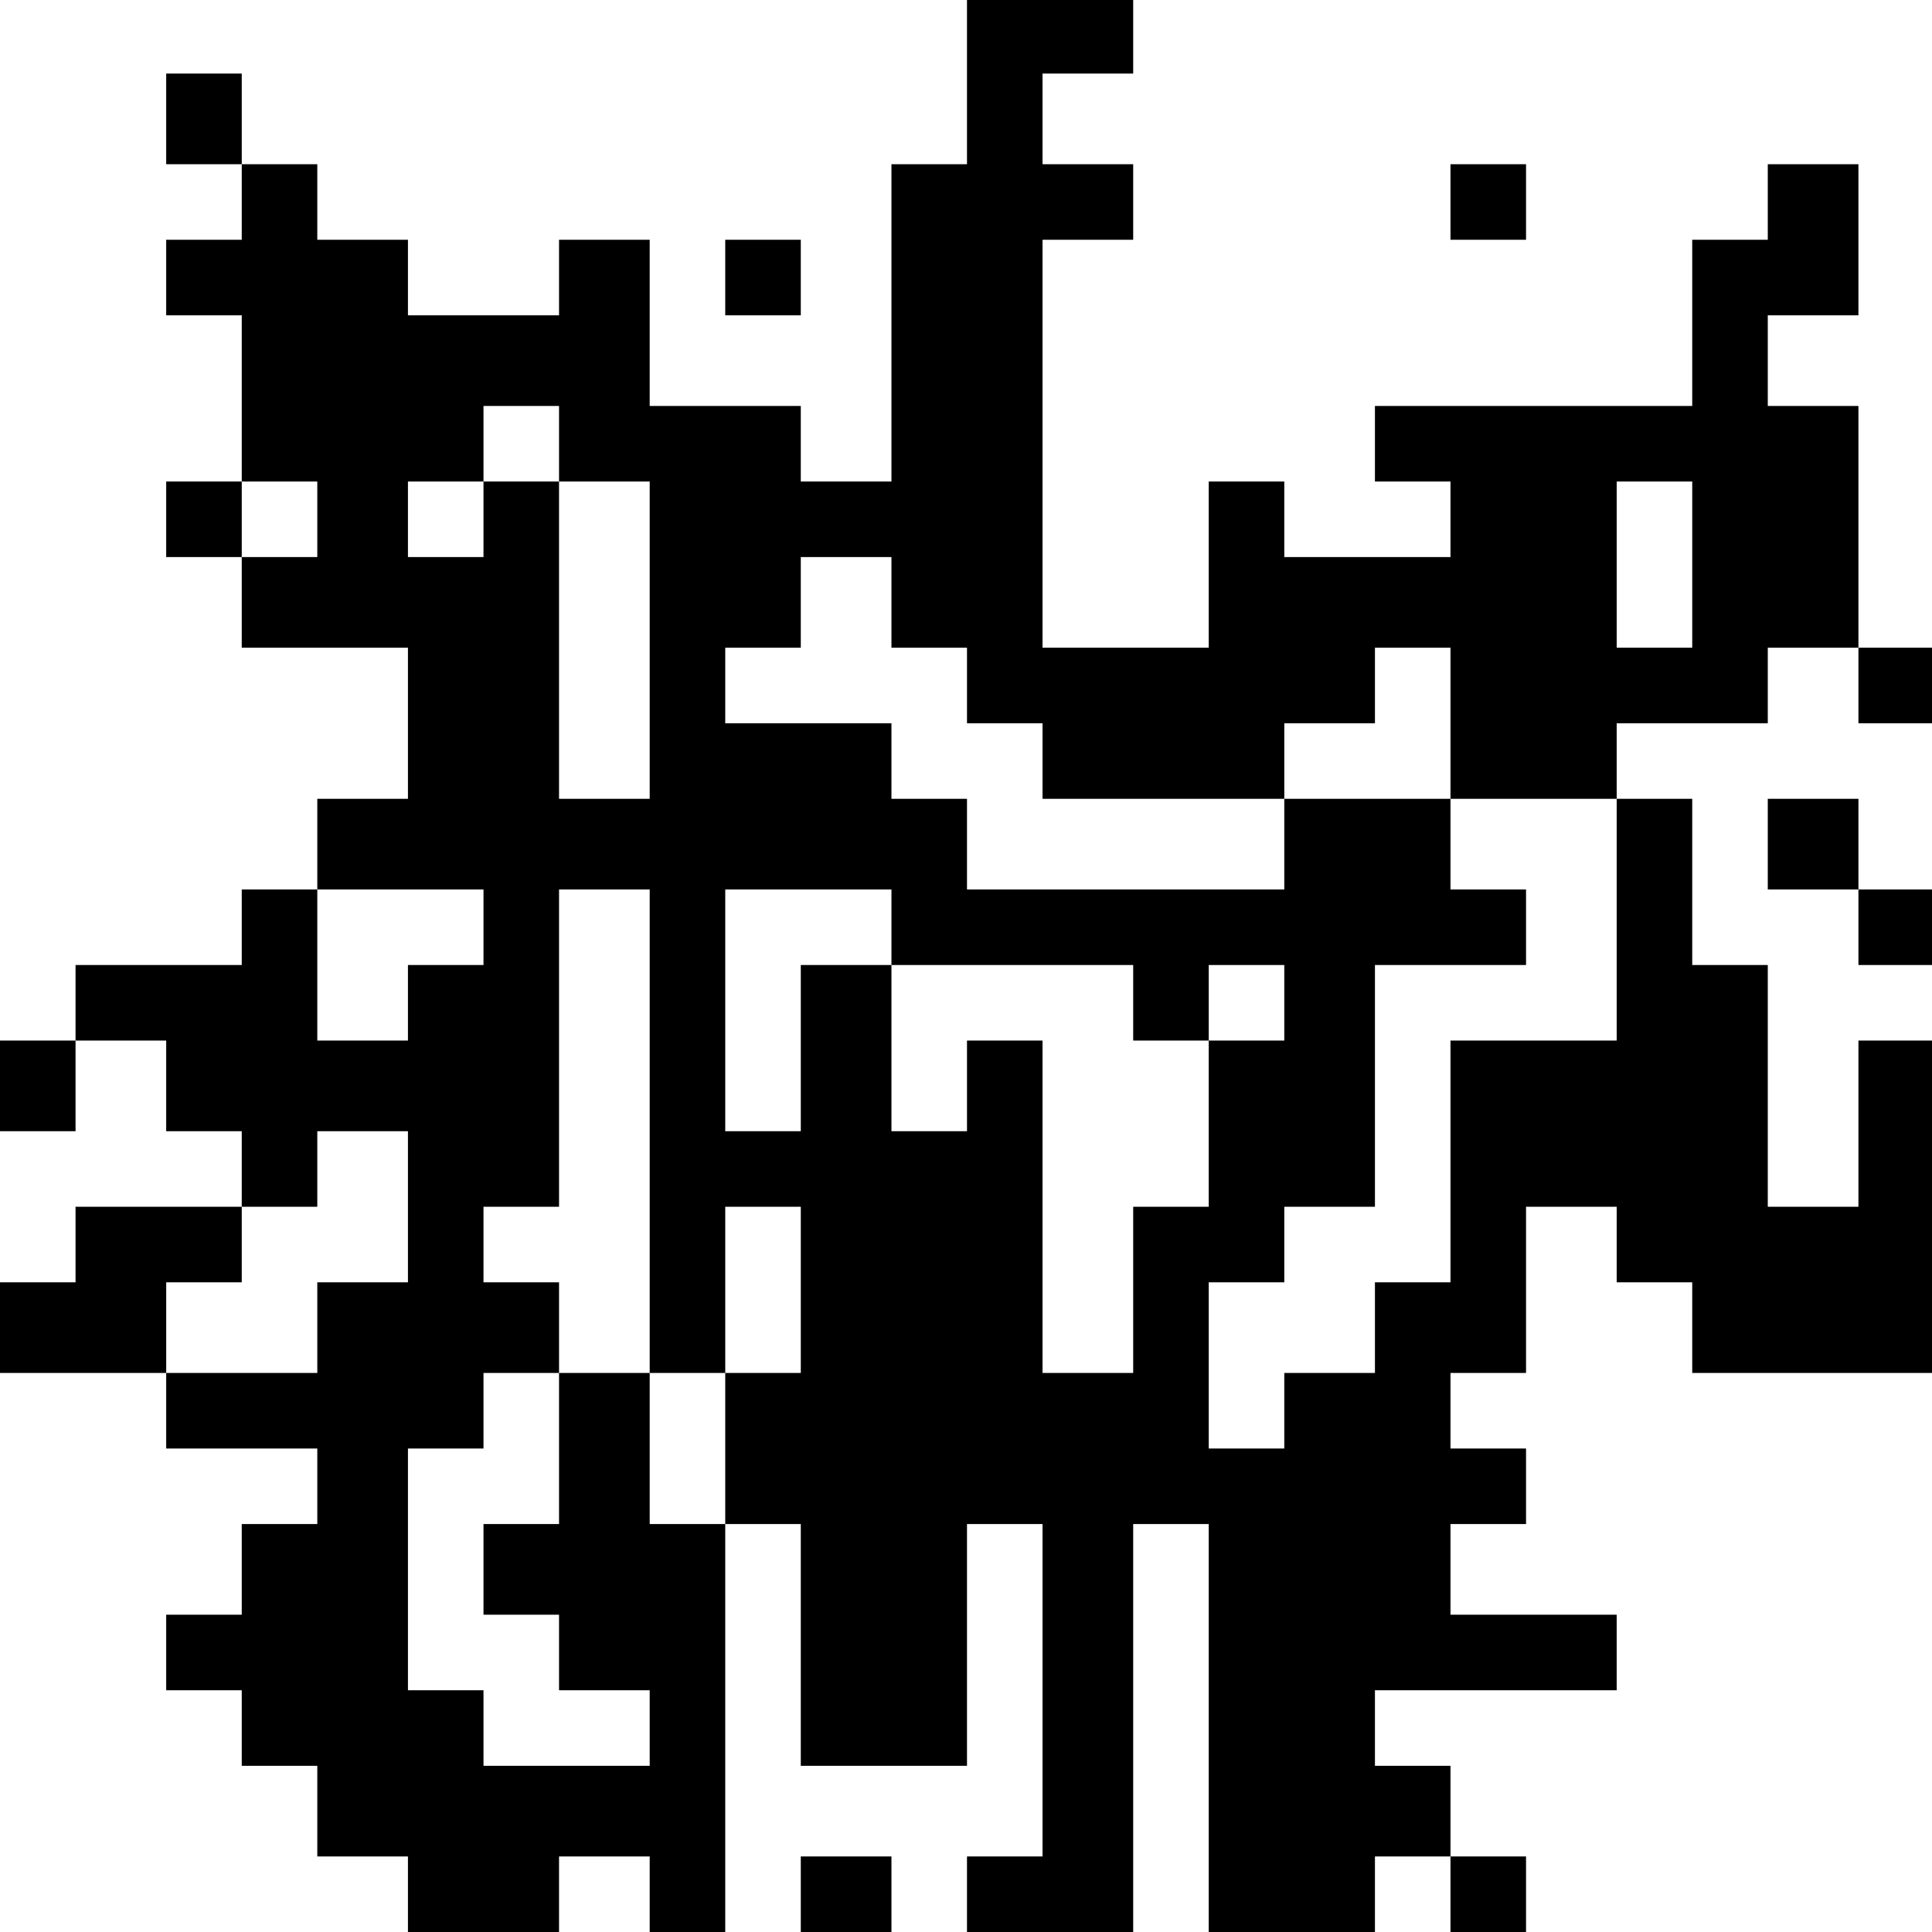 <?xml version="1.0" standalone="no"?>
<!DOCTYPE svg PUBLIC "-//W3C//DTD SVG 20010904//EN"
 "http://www.w3.org/TR/2001/REC-SVG-20010904/DTD/svg10.dtd">
<svg version="1.0" xmlns="http://www.w3.org/2000/svg"
 width="468pt" height="468pt" viewBox="0 0 468 468"
 preserveAspectRatio="xMidYMid meet">
<g transform="translate(0,468) scale(0.366,-0.366)"
fill="#000000" stroke="none">
<path d="M640 1225 l0 -55 -25 0 -25 0 0 -105 0 -105 -30 0 -30 0 0 25 0 25
-50 0 -50 0 0 55 0 55 -30 0 -30 0 0 -25 0 -25 -50 0 -50 0 0 25 0 25 -30 0
-30 0 0 25 0 25 -25 0 -25 0 0 30 0 30 -25 0 -25 0 0 -30 0 -30 25 0 25 0 0
-25 0 -25 -25 0 -25 0 0 -25 0 -25 25 0 25 0 0 -55 0 -55 -25 0 -25 0 0 -25 0
-25 25 0 25 0 0 -30 0 -30 55 0 55 0 0 -50 0 -50 -30 0 -30 0 0 -30 0 -30 -25
0 -25 0 0 -25 0 -25 -55 0 -55 0 0 -25 0 -25 -25 0 -25 0 0 -30 0 -30 25 0 25
0 0 30 0 30 30 0 30 0 0 -30 0 -30 25 0 25 0 0 -25 0 -25 -55 0 -55 0 0 -25 0
-25 -25 0 -25 0 0 -30 0 -30 55 0 55 0 0 -25 0 -25 50 0 50 0 0 -25 0 -25 -25
0 -25 0 0 -30 0 -30 -25 0 -25 0 0 -25 0 -25 25 0 25 0 0 -25 0 -25 25 0 25 0
0 -30 0 -30 30 0 30 0 0 -25 0 -25 50 0 50 0 0 25 0 25 30 0 30 0 0 -25 0 -25
25 0 25 0 0 135 0 135 25 0 25 0 0 -80 0 -80 55 0 55 0 0 80 0 80 25 0 25 0 0
-110 0 -110 -25 0 -25 0 0 -25 0 -25 55 0 55 0 0 135 0 135 25 0 25 0 0 -135
0 -135 55 0 55 0 0 25 0 25 25 0 25 0 0 -25 0 -25 25 0 25 0 0 25 0 25 -25 0
-25 0 0 30 0 30 -25 0 -25 0 0 25 0 25 80 0 80 0 0 25 0 25 -55 0 -55 0 0 30
0 30 25 0 25 0 0 25 0 25 -25 0 -25 0 0 25 0 25 25 0 25 0 0 55 0 55 30 0 30
0 0 -25 0 -25 25 0 25 0 0 -30 0 -30 80 0 80 0 0 110 0 110 -25 0 -25 0 0 -55
0 -55 -30 0 -30 0 0 80 0 80 -25 0 -25 0 0 55 0 55 -25 0 -25 0 0 25 0 25 50
0 50 0 0 25 0 25 30 0 30 0 0 -25 0 -25 25 0 25 0 0 25 0 25 -25 0 -25 0 0 80
0 80 -30 0 -30 0 0 30 0 30 30 0 30 0 0 50 0 50 -30 0 -30 0 0 -25 0 -25 -25
0 -25 0 0 -55 0 -55 -105 0 -105 0 0 -25 0 -25 25 0 25 0 0 -25 0 -25 -55 0
-55 0 0 25 0 25 -25 0 -25 0 0 -55 0 -55 -55 0 -55 0 0 135 0 135 30 0 30 0 0
25 0 25 -30 0 -30 0 0 30 0 30 30 0 30 0 0 25 0 25 -55 0 -55 0 0 -55z m-270
-240 l0 -25 30 0 30 0 0 -105 0 -105 -30 0 -30 0 0 105 0 105 -25 0 -25 0 0
-25 0 -25 -25 0 -25 0 0 25 0 25 25 0 25 0 0 25 0 25 25 0 25 0 0 -25z m-160
-50 l0 -25 -25 0 -25 0 0 25 0 25 25 0 25 0 0 -25z m910 -30 l0 -55 -25 0 -25
0 0 55 0 55 25 0 25 0 0 -55z m-530 -25 l0 -30 25 0 25 0 0 -25 0 -25 25 0 25
0 0 -25 0 -25 80 0 80 0 0 25 0 25 30 0 30 0 0 25 0 25 25 0 25 0 0 -50 0 -50
55 0 55 0 0 -80 0 -80 -55 0 -55 0 0 -80 0 -80 -25 0 -25 0 0 -30 0 -30 -30 0
-30 0 0 -25 0 -25 -25 0 -25 0 0 55 0 55 25 0 25 0 0 25 0 25 30 0 30 0 0 80
0 80 50 0 50 0 0 25 0 25 -25 0 -25 0 0 30 0 30 -55 0 -55 0 0 -30 0 -30 -105
0 -105 0 0 30 0 30 -25 0 -25 0 0 25 0 25 -55 0 -55 0 0 25 0 25 25 0 25 0 0
30 0 30 30 0 30 0 0 -30z m-270 -215 l0 -25 -25 0 -25 0 0 -25 0 -25 -30 0
-30 0 0 50 0 50 55 0 55 0 0 -25z m110 -135 l0 -160 25 0 25 0 0 55 0 55 25 0
25 0 0 -55 0 -55 -25 0 -25 0 0 -50 0 -50 -25 0 -25 0 0 50 0 50 -30 0 -30 0
0 -50 0 -50 -25 0 -25 0 0 -30 0 -30 25 0 25 0 0 -25 0 -25 30 0 30 0 0 -25 0
-25 -55 0 -55 0 0 25 0 25 -25 0 -25 0 0 80 0 80 25 0 25 0 0 25 0 25 25 0 25
0 0 30 0 30 -25 0 -25 0 0 25 0 25 25 0 25 0 0 105 0 105 30 0 30 0 0 -160z
m160 135 l0 -25 80 0 80 0 0 -25 0 -25 25 0 25 0 0 25 0 25 25 0 25 0 0 -25 0
-25 -25 0 -25 0 0 -55 0 -55 -25 0 -25 0 0 -55 0 -55 -30 0 -30 0 0 110 0 110
-25 0 -25 0 0 -30 0 -30 -25 0 -25 0 0 55 0 55 -30 0 -30 0 0 -55 0 -55 -25 0
-25 0 0 80 0 80 55 0 55 0 0 -25z m-320 -185 l0 -50 -30 0 -30 0 0 -30 0 -30
-50 0 -50 0 0 30 0 30 25 0 25 0 0 25 0 25 25 0 25 0 0 25 0 25 30 0 30 0 0
-50z"/>
<path d="M960 1145 l0 -25 25 0 25 0 0 25 0 25 -25 0 -25 0 0 -25z"/>
<path d="M480 1095 l0 -25 25 0 25 0 0 25 0 25 -25 0 -25 0 0 -25z"/>
<path d="M1170 720 l0 -30 30 0 30 0 0 -25 0 -25 25 0 25 0 0 25 0 25 -25 0
-25 0 0 30 0 30 -30 0 -30 0 0 -30z"/>
<path d="M530 25 l0 -25 30 0 30 0 0 25 0 25 -30 0 -30 0 0 -25z"/>
</g>
</svg>
